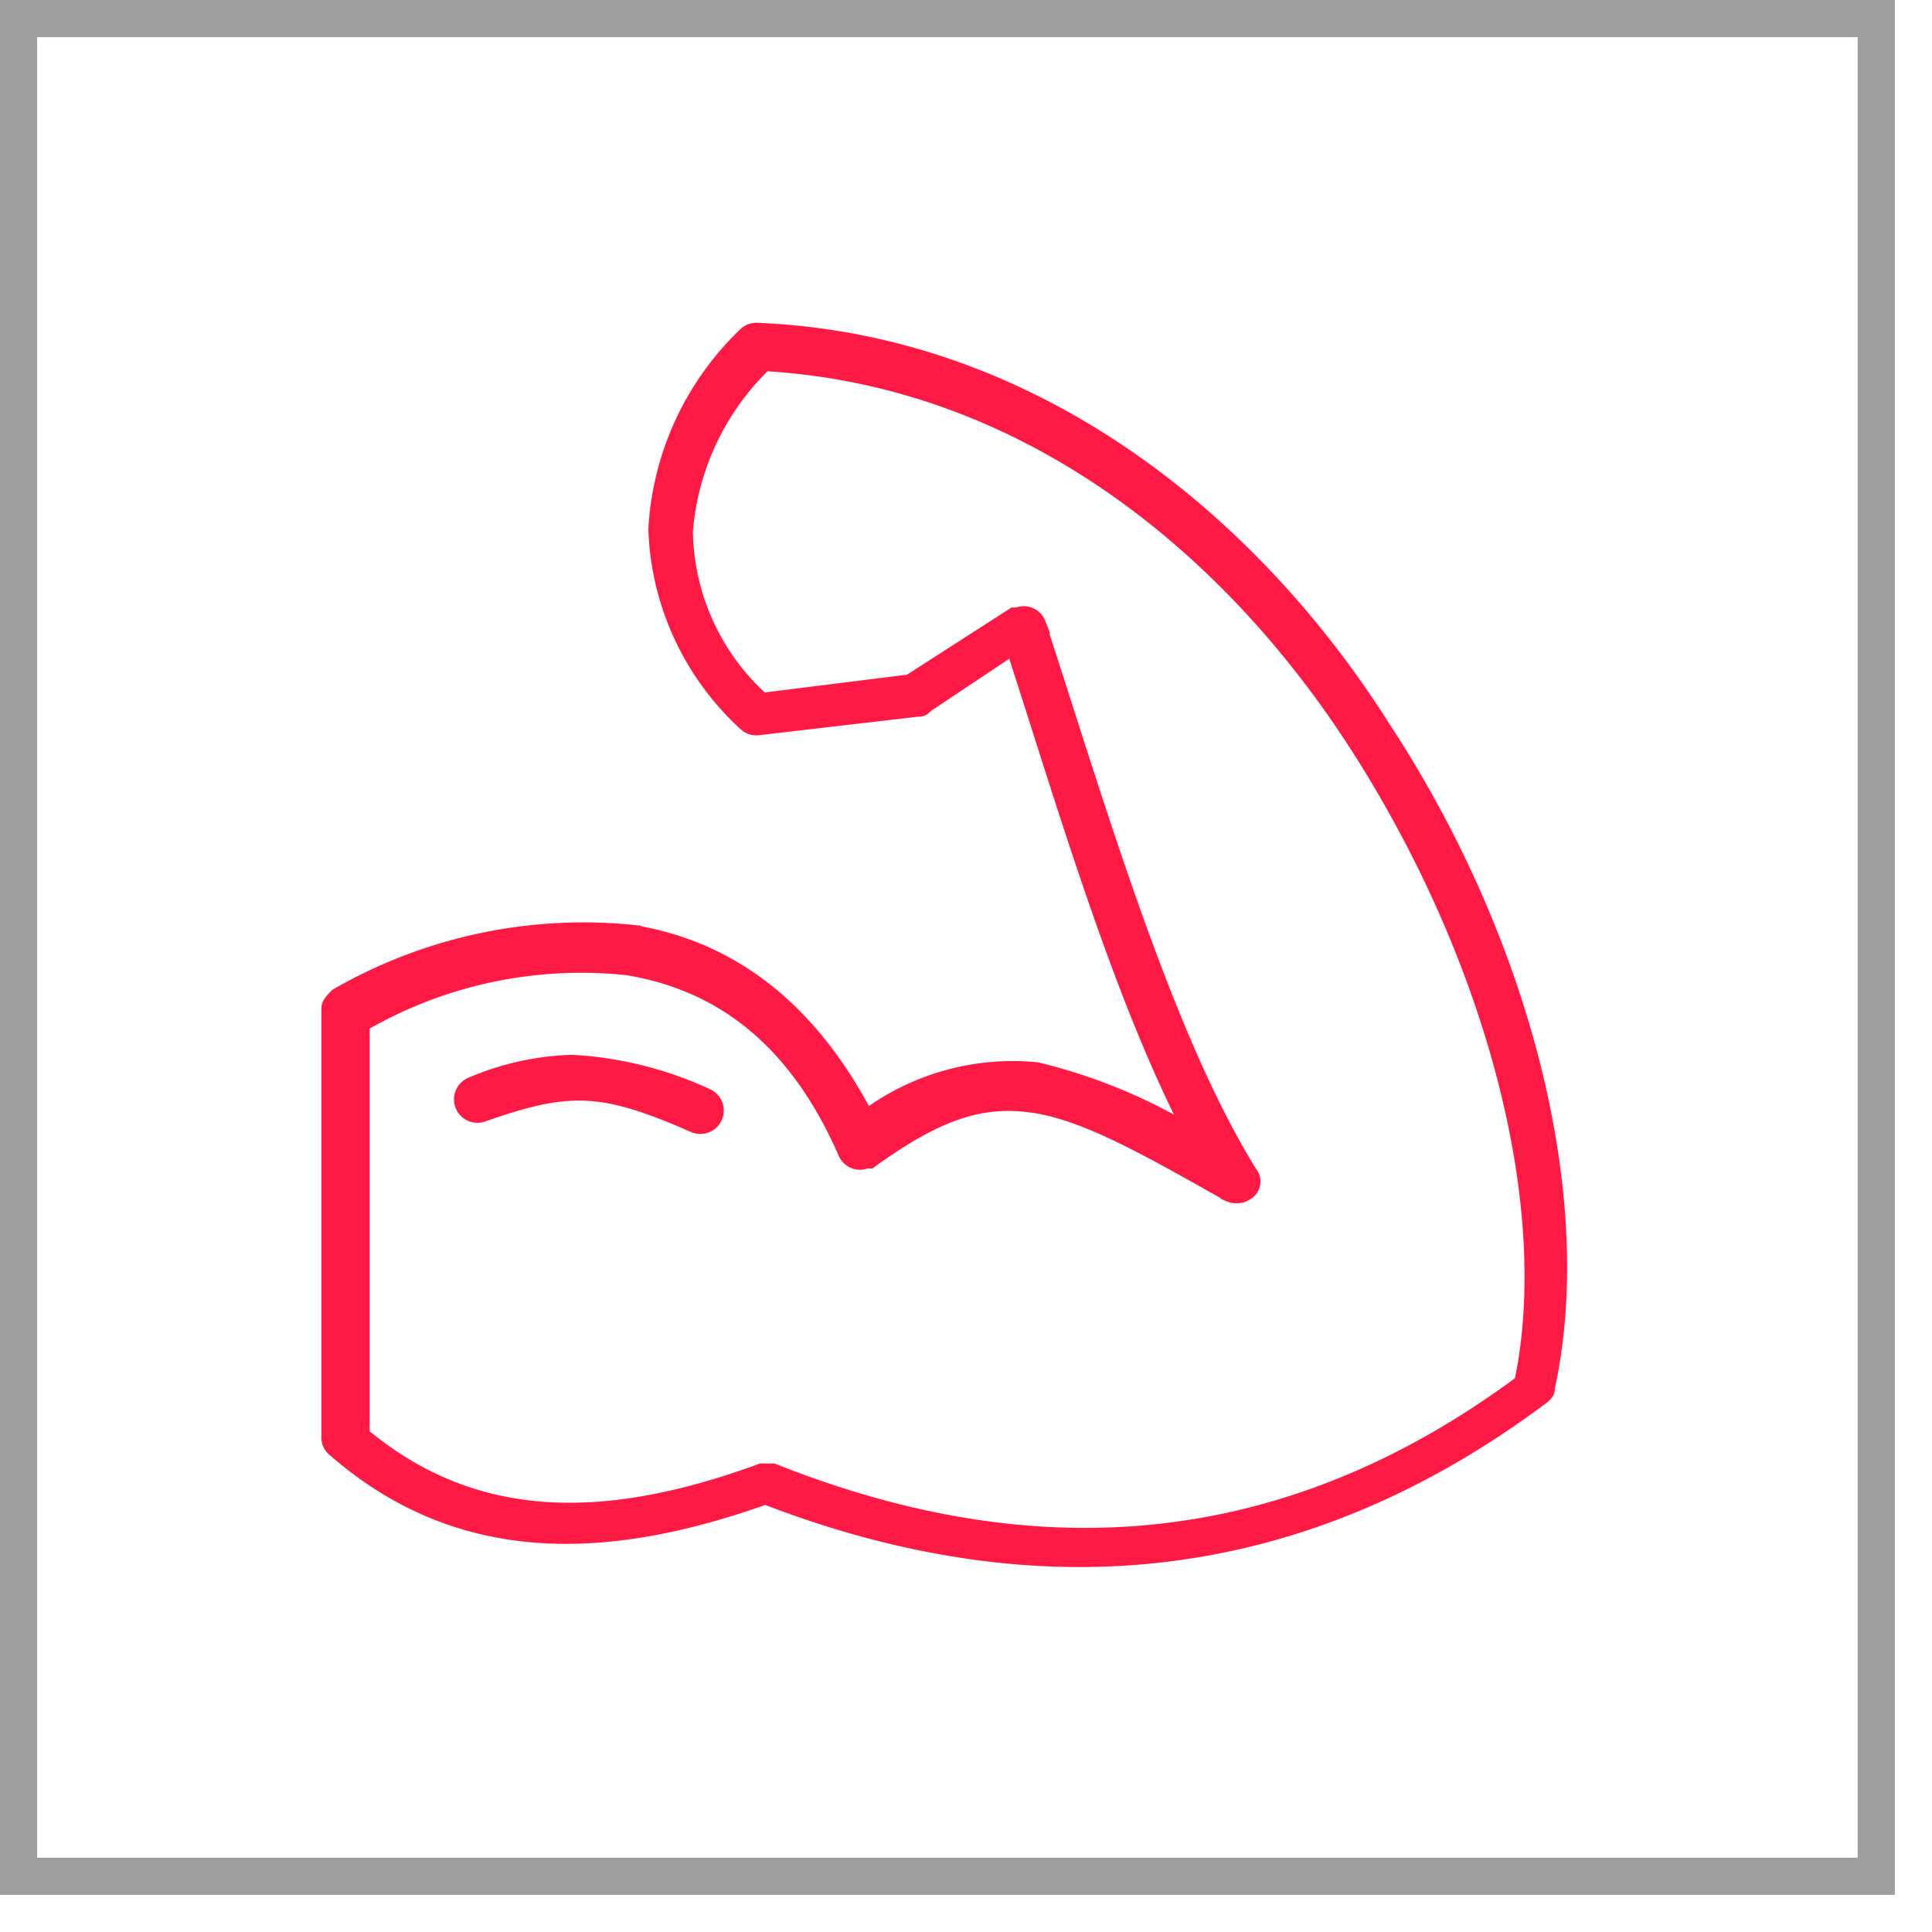 <svg id="Layer_1" data-name="Layer 1" xmlns="http://www.w3.org/2000/svg" width="52px" height="52px" viewBox="0 0 52 52"><defs><style>.cls-1{fill:none;stroke:#9e9e9e;}.cls-1,.cls-2{stroke-miterlimit:10;}.cls-2{fill:#ff1a46;stroke:#ff1a46;stroke-width:0.5px;}</style></defs><title>icon-feat-9</title><rect class="cls-1" x="0.5" y="0.5" width="50" height="50"/><path class="cls-2" d="M20.4,8.94a.37.37,0,0,0-.3.1,7.81,7.81,0,0,0-2.4,5.2,7.38,7.38,0,0,0,2.4,5.2.37.37,0,0,0,.3.1l4.3-.5c.1,0,.1,0,.2-.1l2.4-1.6c1.4,4.3,2.9,9.5,4.9,13.3a14.68,14.68,0,0,0-4.3-1.8,6.55,6.55,0,0,0-4.6,1.3c-1.6-3.1-3.8-4.6-6.3-5a13.24,13.24,0,0,0-7.9,1.7c-.1.1-.2.2-.2.3v11.5a.37.37,0,0,0,.1.3c3.4,3,7.4,2.8,11.6,1.3,7.5,2.9,14.5,2.1,20.9-2.7.1-.1.1-.1.1-.2,1.1-5-.6-11.9-4.4-17.7C33.6,13.94,27.7,9.24,20.4,8.94Zm.2.8c6.9.4,12.5,4.8,16.1,10.5s5.3,12.3,4.3,17c-6.2,4.6-12.9,5.3-20.2,2.4h-.3c-4.1,1.5-7.7,1.6-10.8-1V27.54A11.79,11.79,0,0,1,16.9,26c2.4.4,4.5,1.8,5.9,5a.37.37,0,0,0,.5.2h.1c1.8-1.3,3-1.7,4.4-1.5s3,1.1,5.3,2.4a.44.44,0,0,0,.5-.1.3.3,0,0,0,0-.4c-2.3-3.7-4.1-9.9-5.7-14.8a.37.37,0,0,0-.5-.2h-.1l-2.8,1.8-4,.5a6.29,6.29,0,0,1-2.1-4.6,7.1,7.1,0,0,1,2.2-4.6Z"/><path class="cls-2" d="M15.4,28.64a7.37,7.37,0,0,0-2.7.6.38.38,0,0,0,.3.7c2.3-.8,3.2-.8,5.7.3a.38.38,0,0,0,.3-.7,9.89,9.89,0,0,0-3.6-.9Z"/></svg>
